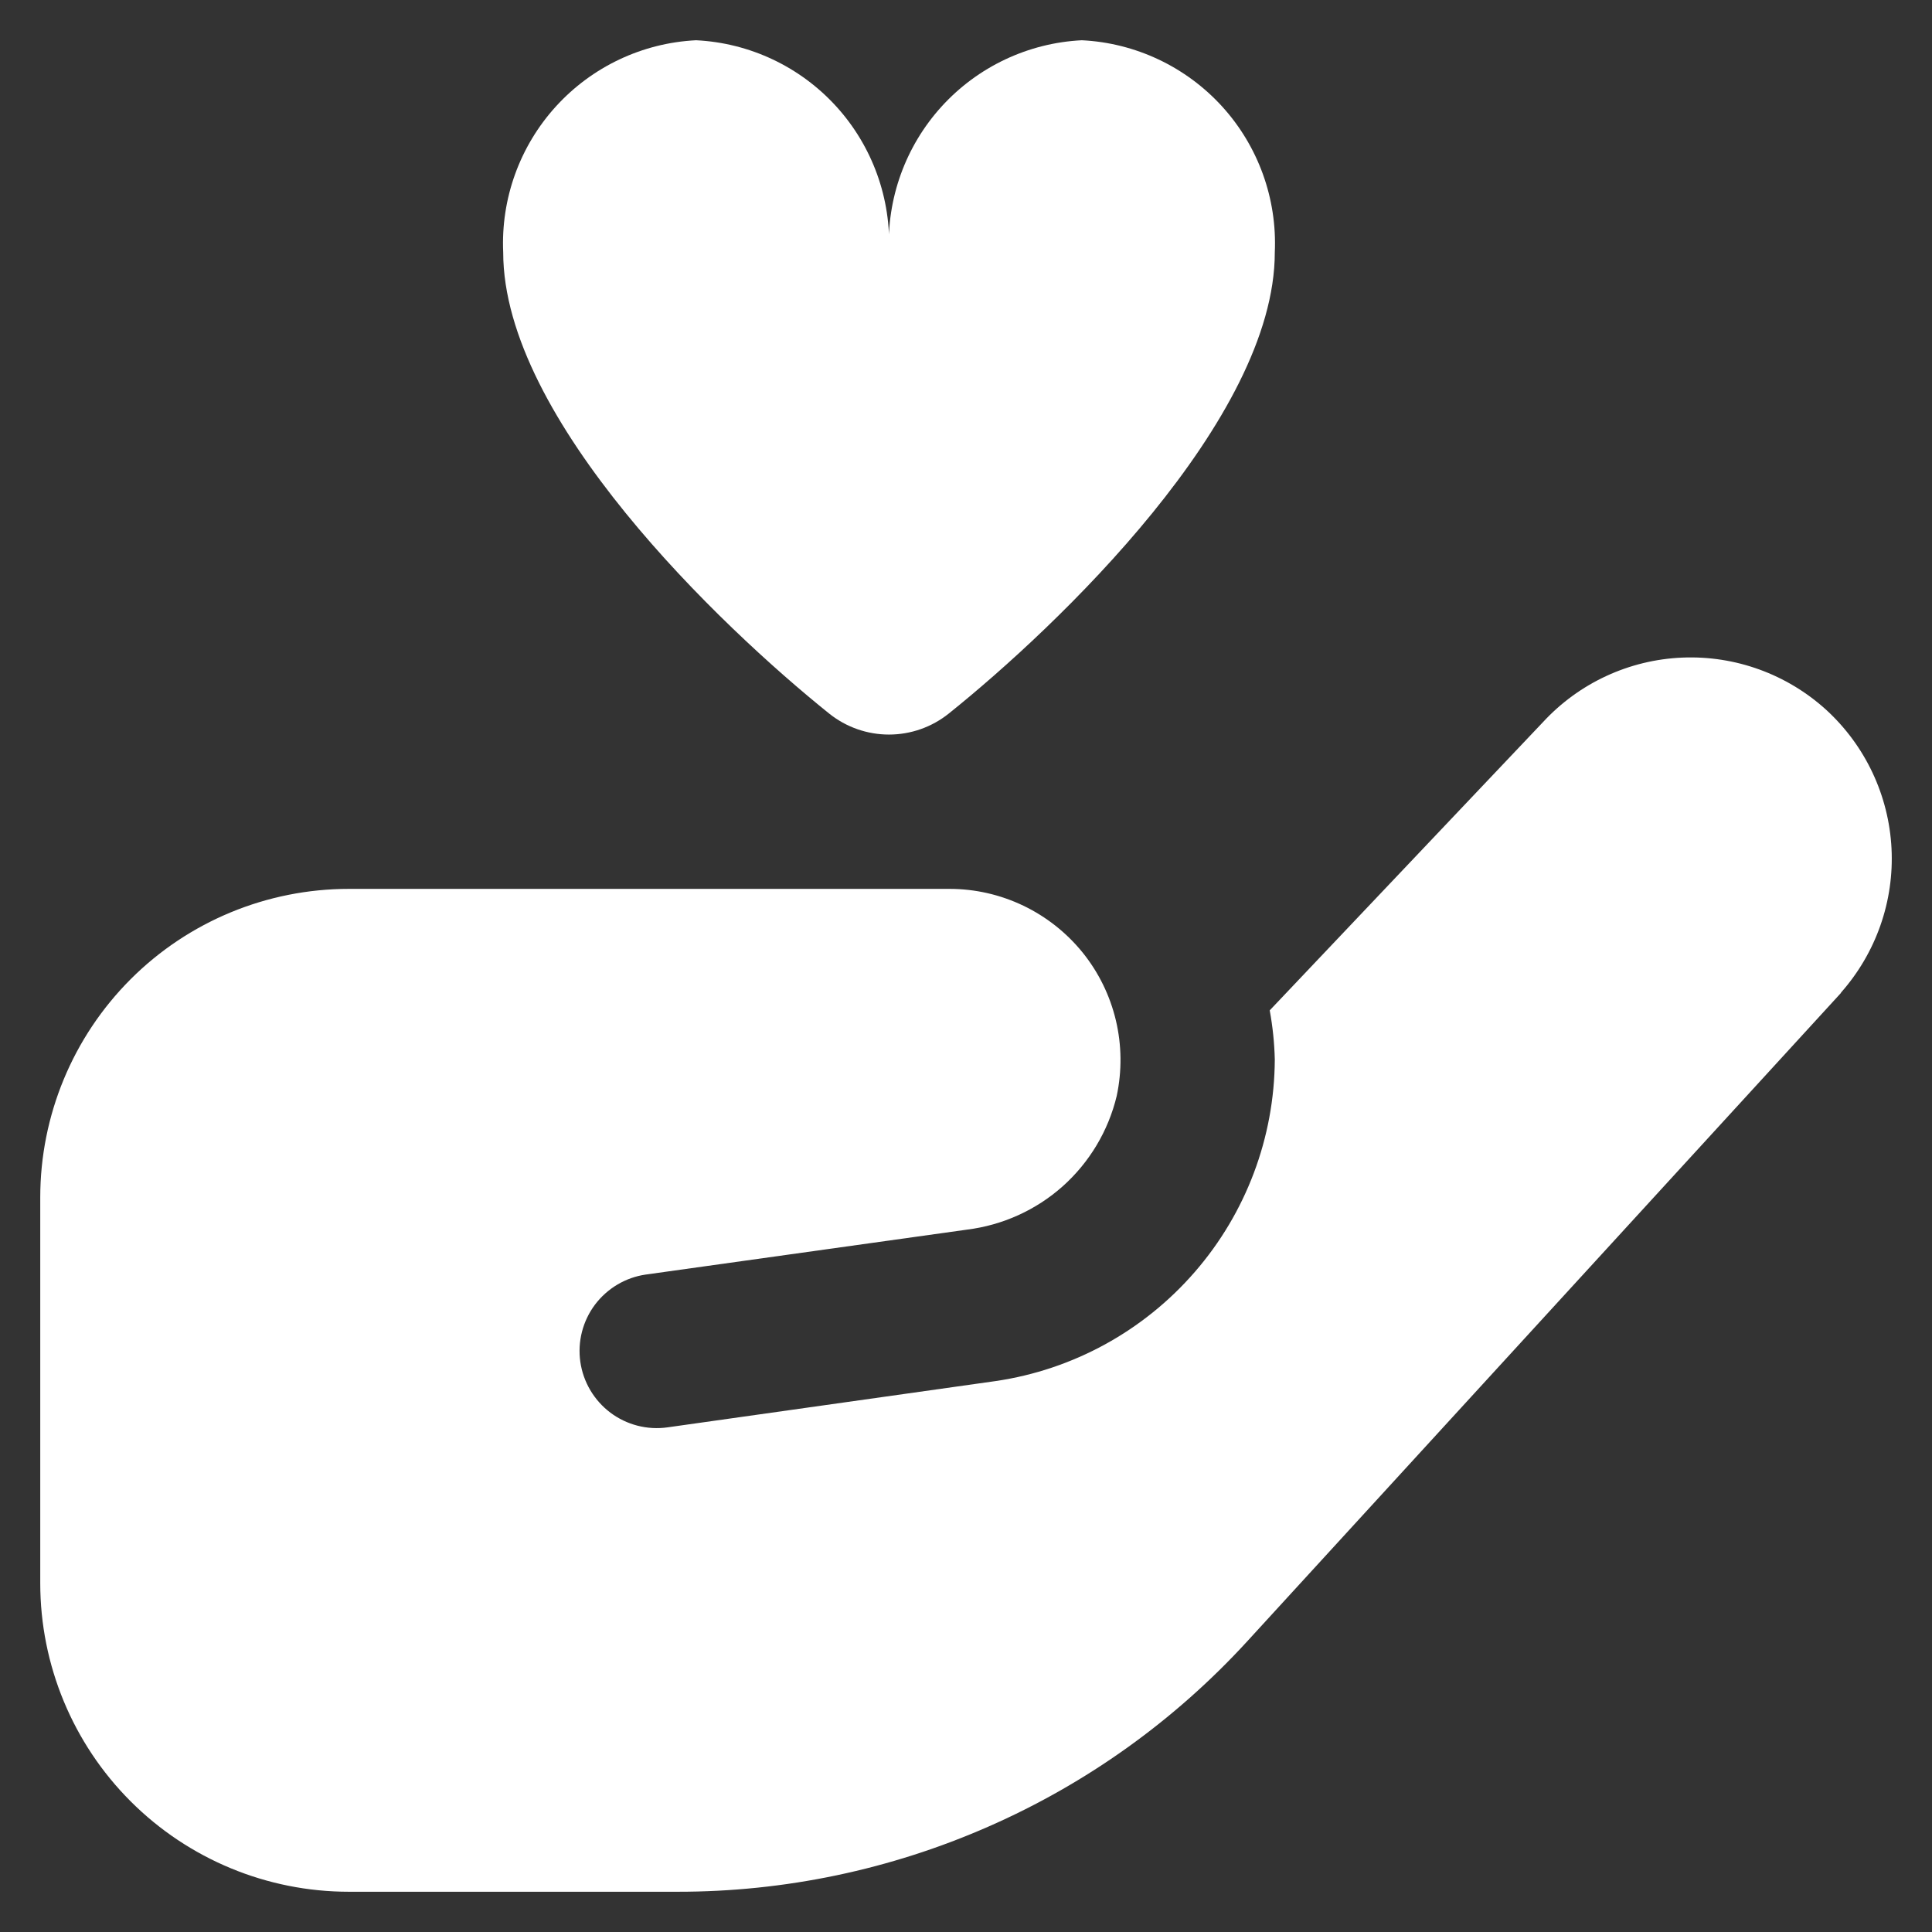 <svg width="24" height="24" viewBox="0 0 24 24" fill="none" xmlns="http://www.w3.org/2000/svg">
<rect x="0" y="0" width="24" height="24" fill="#333333" stroke="none"/>
<path d="M15.836 3.135C15.836 5.208 13.133 7.784 11.786 8.864C11.575 9.033 11.313 9.125 11.043 9.125C10.773 9.125 10.511 9.033 10.3 8.864C8.954 7.783 6.251 5.208 6.251 3.135C6.221 2.469 6.456 1.817 6.905 1.323C7.354 0.829 7.98 0.533 8.647 0.5C9.314 0.533 9.94 0.829 10.389 1.323C10.838 1.817 11.073 2.469 11.043 3.135C11.013 2.469 11.248 1.817 11.697 1.323C12.146 0.829 12.773 0.533 13.439 0.5C14.106 0.533 14.732 0.829 15.182 1.323C15.631 1.817 15.866 2.469 15.836 3.135ZM22.869 12.335L15.489 20.394C14.59 21.374 13.498 22.156 12.28 22.69C11.063 23.225 9.748 23.501 8.419 23.5H4.334C3.317 23.5 2.342 23.096 1.623 22.377C0.904 21.658 0.5 20.683 0.5 19.667V14.875C0.5 13.858 0.904 12.883 1.623 12.164C2.342 11.445 3.317 11.042 4.334 11.042H11.797C12.114 11.042 12.427 11.114 12.713 11.251C12.998 11.388 13.25 11.587 13.449 11.833C13.648 12.08 13.789 12.368 13.862 12.676C13.935 12.984 13.938 13.305 13.872 13.615C13.768 14.048 13.534 14.439 13.202 14.736C12.87 15.032 12.454 15.22 12.012 15.275L8.022 15.833C7.771 15.869 7.544 16.004 7.391 16.207C7.239 16.41 7.173 16.666 7.209 16.917C7.245 17.169 7.38 17.396 7.583 17.549C7.786 17.701 8.042 17.767 8.293 17.731L12.369 17.156C13.329 17.015 14.206 16.534 14.842 15.801C15.478 15.069 15.831 14.133 15.836 13.162C15.831 12.957 15.81 12.753 15.773 12.551L19.168 8.97C19.616 8.485 20.237 8.197 20.896 8.169C21.556 8.141 22.199 8.375 22.687 8.819C23.172 9.264 23.463 9.881 23.497 10.538C23.531 11.194 23.305 11.838 22.869 12.331V12.335Z" fill="white"/>
</svg>
